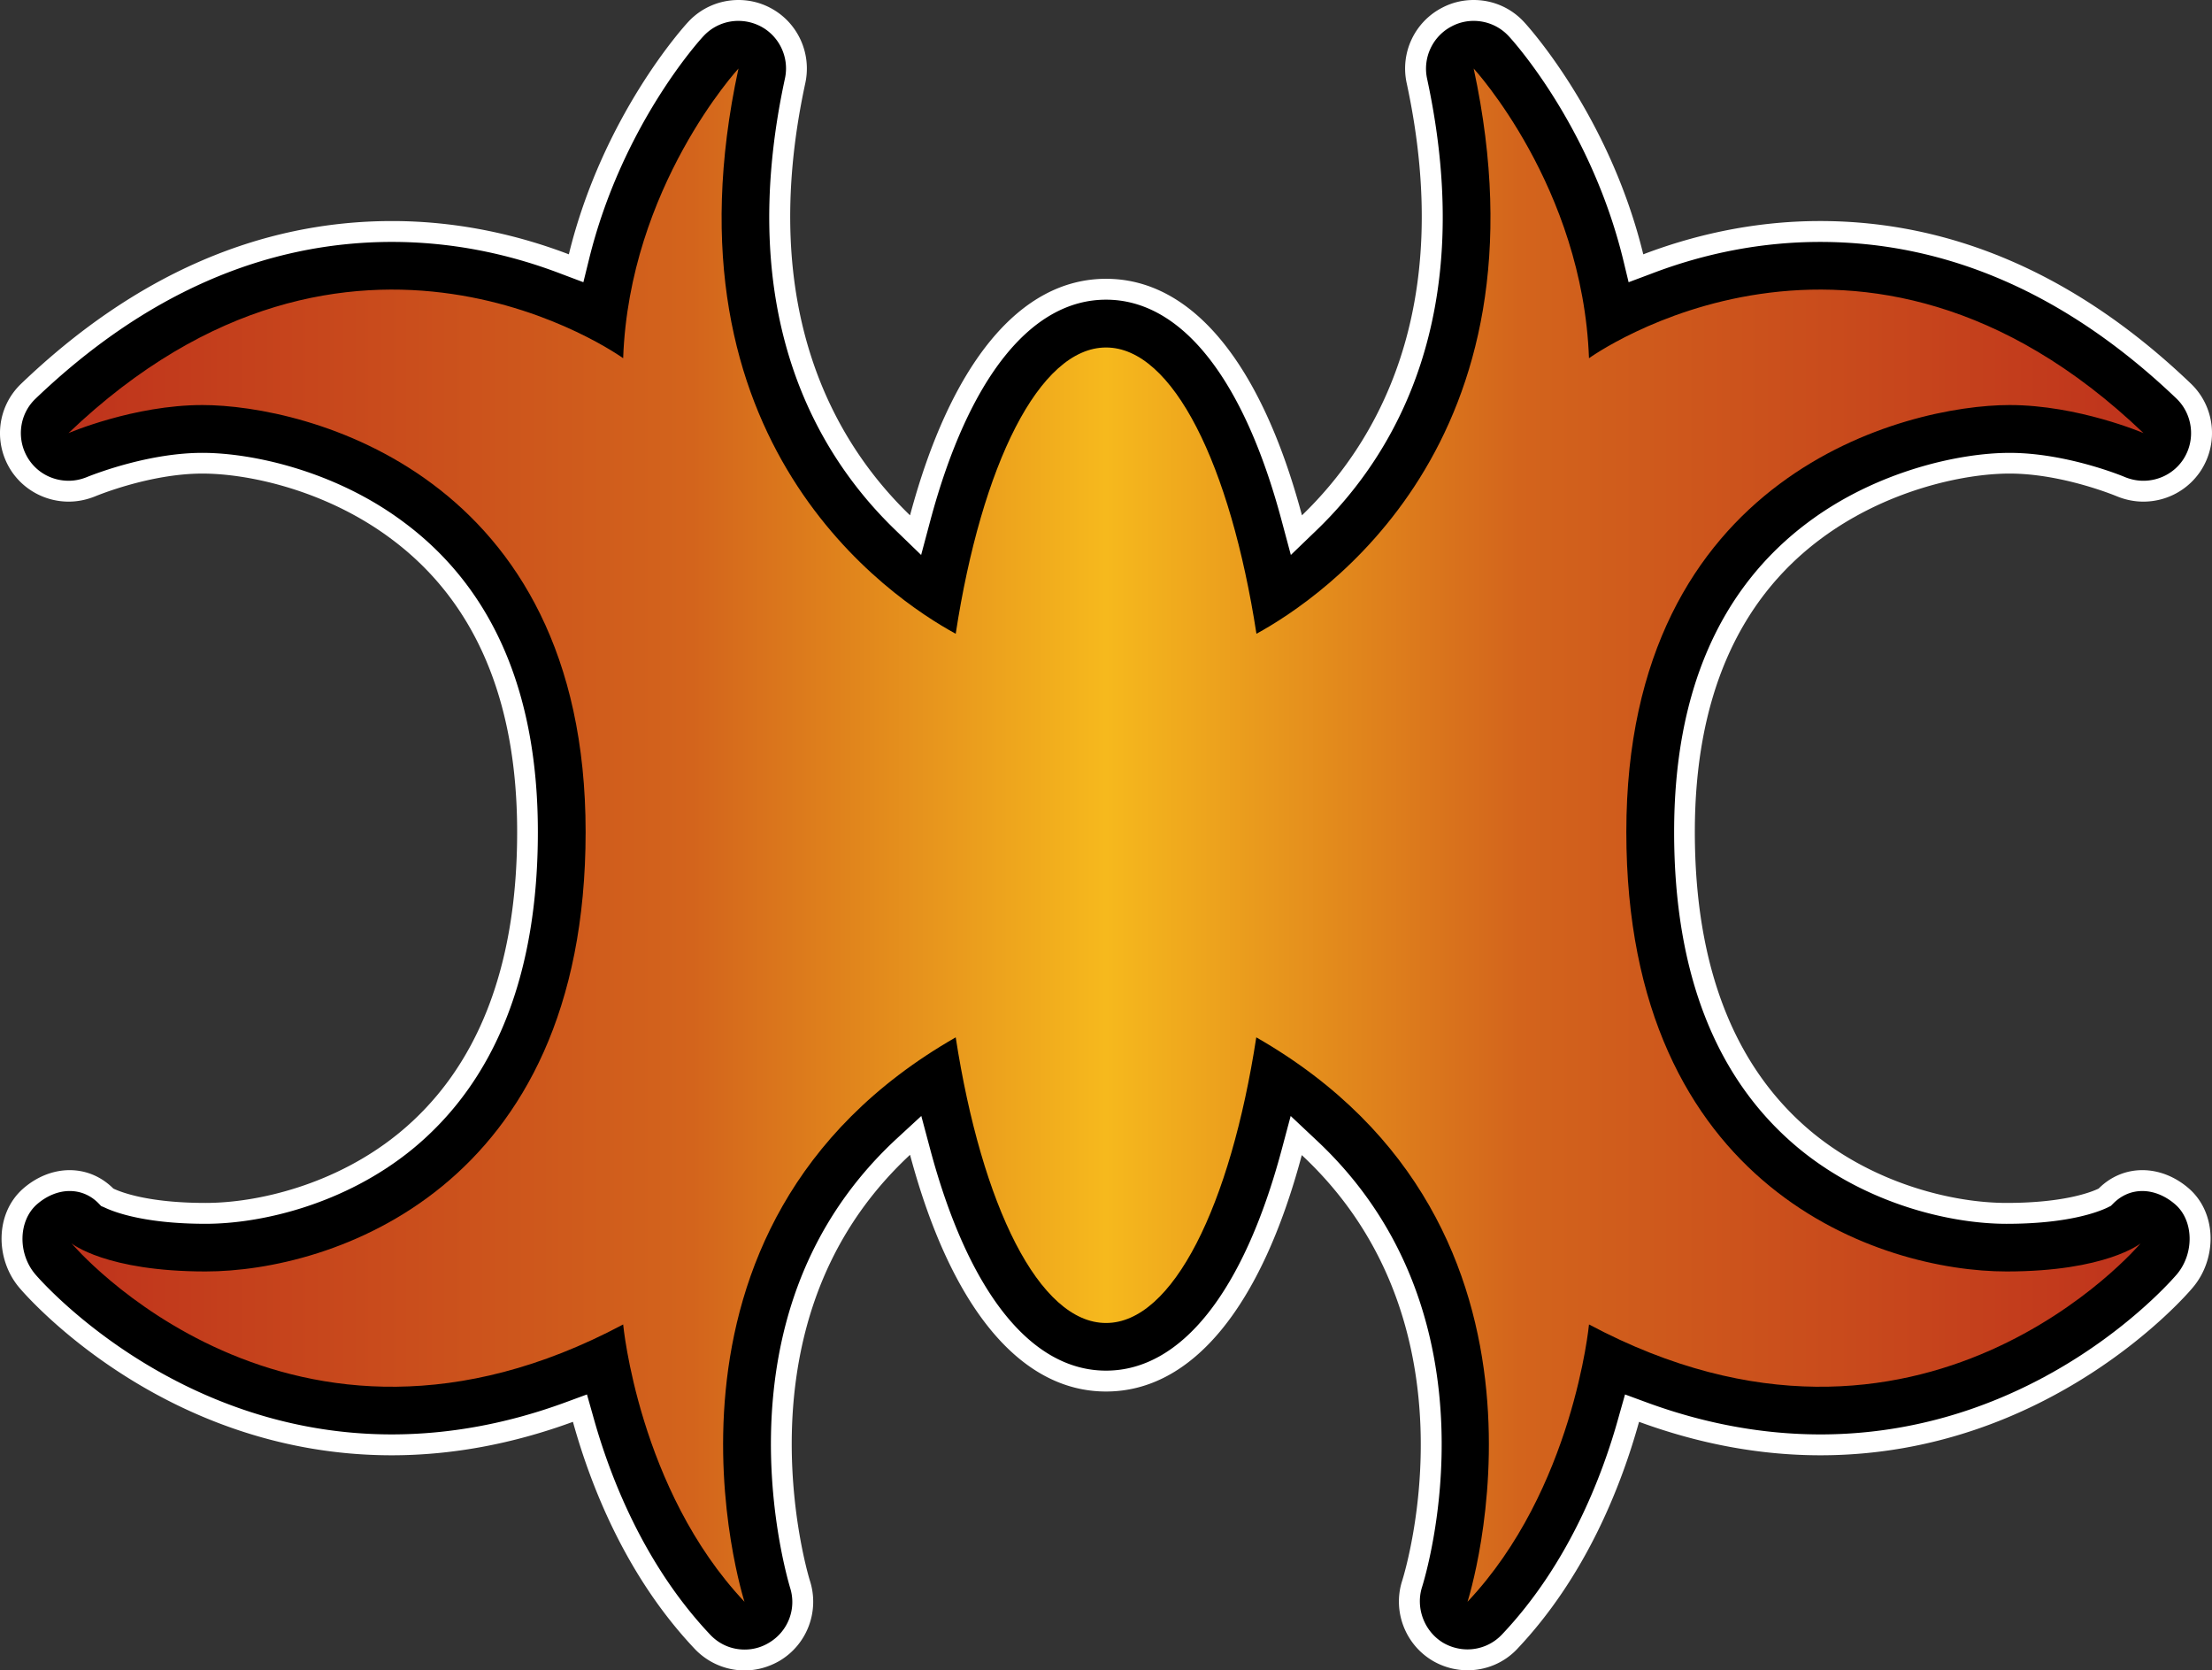 <svg xmlns="http://www.w3.org/2000/svg" xmlns:xlink="http://www.w3.org/1999/xlink" width="600" height="452.999"><rect width="100%" height="100%" fill="#333333" stroke="none"/><linearGradient id="a" x1="0" x2="1" y1="0" y2="0" gradientTransform="matrix(49.701 0 0 -49.701 207.093 434.346)" gradientUnits="userSpaceOnUse" spreadMethod="pad"><stop offset="0" style="stop-color:#bf331c"/><stop offset=".3" style="stop-color:#d3641c"/><stop offset=".5" style="stop-color:#f6b91d"/><stop offset=".7" style="stop-color:#d3641c"/><stop offset="1" style="stop-color:#bf331c"/></linearGradient><linearGradient xlink:href="#a" id="b" x1="0" x2="1" y1="0" y2="0" gradientTransform="translate(18.57 226.48)scale(562.865)" gradientUnits="userSpaceOnUse" spreadMethod="pad"/><path d="M201.986 453c-4.994 0-9.909-2.028-13.533-5.833-18.448-19.513-28.097-43.76-33.046-61.585-16.41 6.013-32.877 9.07-49.15 9.07-61.982 0-99.49-43.623-101.042-45.48-6.5-7.69-6.591-20.034.974-26.761 3.76-3.318 8.267-5.085 12.695-5.085 4.292 0 8.494 1.63 11.857 4.994 2.039.974 9.423 3.896 25.04 3.896 14.156 0 35.39-4.994 52.423-18.935 21.28-17.43 32.072-44.904 32.072-81.665 0-35.832-11.46-62.548-34.065-79.41-17.52-13.137-38.573-17.78-51.314-17.78-14.337 0-28.89 6.103-29.025 6.149-2.39.974-4.825 1.46-7.248 1.46-6.105 0-12.039-3.012-15.572-8.357-4.915-7.52-3.805-17.43 2.695-23.624 30.566-29.286 64.405-44.11 100.6-44.11 18.98 0 35.436 4.246 47.95 9.025 9.162-37.463 31.189-61.755 32.344-62.99C190.22 2.085 195.214 0 200.311 0c2.876 0 5.832.668 8.538 2.084 7.43 3.85 11.36 12.208 9.593 20.441-13.364 61.88 8.539 98.075 28.403 117.225 11.019-41.143 29.773-64.144 53.17-64.144 23.41 0 42.118 23 53.137 64.144 19.864-19.15 41.755-55.345 28.403-117.225a18.55 18.55 0 0 1 9.638-20.441C393.888.668 396.81 0 399.732 0c5.085 0 10.045 2.039 13.669 5.98 1.155 1.234 23.182 25.526 32.333 62.99 12.525-4.78 28.98-9.027 47.961-9.027 36.138 0 70.022 14.825 100.6 44.11 6.455 6.196 7.565 16.105 2.65 23.625-3.533 5.345-9.422 8.358-15.572 8.358-2.39 0-4.87-.487-7.214-1.461-.125-.046-14.688-6.15-29.06-6.15-12.695 0-33.76 4.644-51.313 17.78-22.57 16.863-34.066 43.579-34.066 79.411 0 36.761 10.838 64.236 32.073 81.665 17.078 13.94 38.267 18.935 52.468 18.935 15.572 0 23.001-2.922 24.994-3.896 3.364-3.363 7.565-4.994 11.858-4.994 4.462 0 8.98 1.767 12.74 5.085 7.565 6.727 7.475 19.071.929 26.76-1.506 1.858-39.026 45.482-100.996 45.482-16.33 0-32.786-3.058-49.196-9.071-4.96 17.825-14.598 42.072-33.046 61.585-3.579 3.805-8.494 5.787-13.454 5.787-3.228 0-6.5-.838-9.457-2.56-7.44-4.382-10.928-13.408-8.324-21.63 1.02-3.194 21.325-70.294-27.202-115.515-10.974 41.098-29.683 64.11-53.092 64.11-23.397 0-42.151-23.012-53.17-64.19-18.313 17.022-28.89 39.06-31.495 65.776-2.616 27.248 4.247 49.502 4.337 49.728 2.65 8.267-.759 17.293-8.233 21.721-2.967 1.722-6.24 2.605-9.468 2.605" style="fill:#fff"/><path d="M201.986 447.337c-3.624 0-6.942-1.461-9.377-4.066-17.87-18.935-27.123-42.605-31.721-59.196l-1.676-5.923-5.753 2.118c-15.753 5.799-31.586 8.72-47.203 8.72-59.728 0-96.353-43-96.704-43.442-4.779-5.663-4.552-14.462.396-18.89 2.65-2.345 5.844-3.67 8.936-3.67 2.967 0 5.707 1.144 7.87 3.364l.67.702.928.397c2.786 1.336 11.11 4.428 27.429 4.428 15.13 0 37.78-5.311 56.047-20.215 22.605-18.54 34.066-47.474 34.066-86.047 0-37.735-12.163-66.002-36.32-83.964-18.584-13.93-41.098-18.844-54.677-18.844-14.156 0-28.357 5.402-31.053 6.455-1.778.759-3.499 1.11-5.22 1.11-4.429 0-8.449-2.163-10.838-5.799-3.41-5.22-2.662-12.163 1.857-16.455 29.501-28.222 62.015-42.514 96.704-42.514 15.481 0 30.917 2.922 45.911 8.675l5.98 2.254 1.54-6.24c8.902-36.229 30.09-59.502 31.02-60.476a12.87 12.87 0 0 1 9.467-4.156c2.072 0 4.11.486 6.013 1.46 5.13 2.662 7.871 8.495 6.637 14.157-13.85 64.1 8.709 102.016 30.034 122.536l6.908 6.682 2.469-9.241c10.35-38.664 27.304-59.988 47.69-59.988 20.396 0 37.338 21.324 47.644 59.988l2.48 9.241 6.942-6.682c21.325-20.52 43.839-58.437 30-122.536-1.2-5.662 1.551-11.495 6.727-14.156a12.6 12.6 0 0 1 5.923-1.461c3.624 0 7.078 1.506 9.513 4.156.928.974 22.117 24.247 31.008 60.476l1.506 6.24 6.013-2.254c14.995-5.753 30.442-8.675 45.923-8.675 34.677 0 67.191 14.292 96.704 42.514 4.428 4.292 5.221 11.234 1.812 16.455-2.39 3.636-6.455 5.799-10.838 5.799-1.721 0-3.409-.351-5.04-1.02-1.642-.702-16.41-6.545-31.234-6.545-13.578 0-36.059 4.915-54.677 18.844-24.11 18.007-36.319 46.274-36.319 83.964 0 38.527 11.45 67.463 34.1 86.047 18.233 14.904 40.928 20.215 56.058 20.215 16.365 0 24.643-3.092 27.43-4.428l.883-.442.656-.657c2.22-2.22 4.916-3.364 7.883-3.364 3.091 0 6.319 1.325 9.014 3.715 4.915 4.383 5.097 13.182.363 18.845-.397.442-36.5 43.442-96.704 43.442-15.617 0-31.506-2.921-47.248-8.72l-5.753-2.118-1.676 5.923c-4.564 16.591-13.805 40.26-31.676 59.15a12.85 12.85 0 0 1-9.377 4.066c-2.265 0-4.564-.611-6.557-1.766-5.13-3.047-7.566-9.423-5.788-15.085.93-2.967 22.65-73.477-28.754-121.347l-6.863-6.456-2.434 9.117c-10.352 38.664-27.294 59.943-47.645 59.943-20.385 0-37.338-21.325-47.69-59.988l-2.423-9.072-6.908 6.365c-19.332 18.007-30.566 41.37-33.261 69.41-2.752 28.495 4.507 51.813 4.552 52.073 1.858 5.708-.487 11.948-5.753 15.04a12.65 12.65 0 0 1-6.546 1.812"/><path d="M340.808 171.868c-7.078-45.787-22.65-77.633-40.793-77.633-18.131 0-33.748 31.846-40.78 77.633-17.702-9.649-80.873-51.846-58.925-153.284 0 0-29.603 32.118-31.28 78.562 0 0-73.521-53.216-150.452 20.306 0 0 17.735-7.61 36.32-7.61 27.916 0 103.951 18.583 103.951 115.774S89.575 344.801 55.781 344.801c-27.078 0-36.365-7.61-36.365-7.61s59.196 70.157 149.615 21.98c0 0 4.201 44.769 32.91 75.21 0 0-32.73-101.528 57.293-153.068 7.078 45.696 22.65 77.463 40.781 77.463 18.098 0 33.715-31.767 40.748-77.463 90.022 51.54 57.293 153.068 57.293 153.068 28.709-30.441 32.955-75.21 32.955-75.21 90.419 48.177 149.615-21.98 149.615-21.98s-9.343 7.61-36.365 7.61c-33.805 0-103.125-21.994-103.125-119.185 0-97.19 76.047-115.775 103.963-115.775 18.585 0 36.32 7.61 36.32 7.61C504.532 43.93 431.01 97.147 431.01 97.147c-1.687-46.444-31.28-78.562-31.28-78.562 21.903 101.438-41.279 143.635-58.923 153.284" style="fill:url(#b)"/></svg>